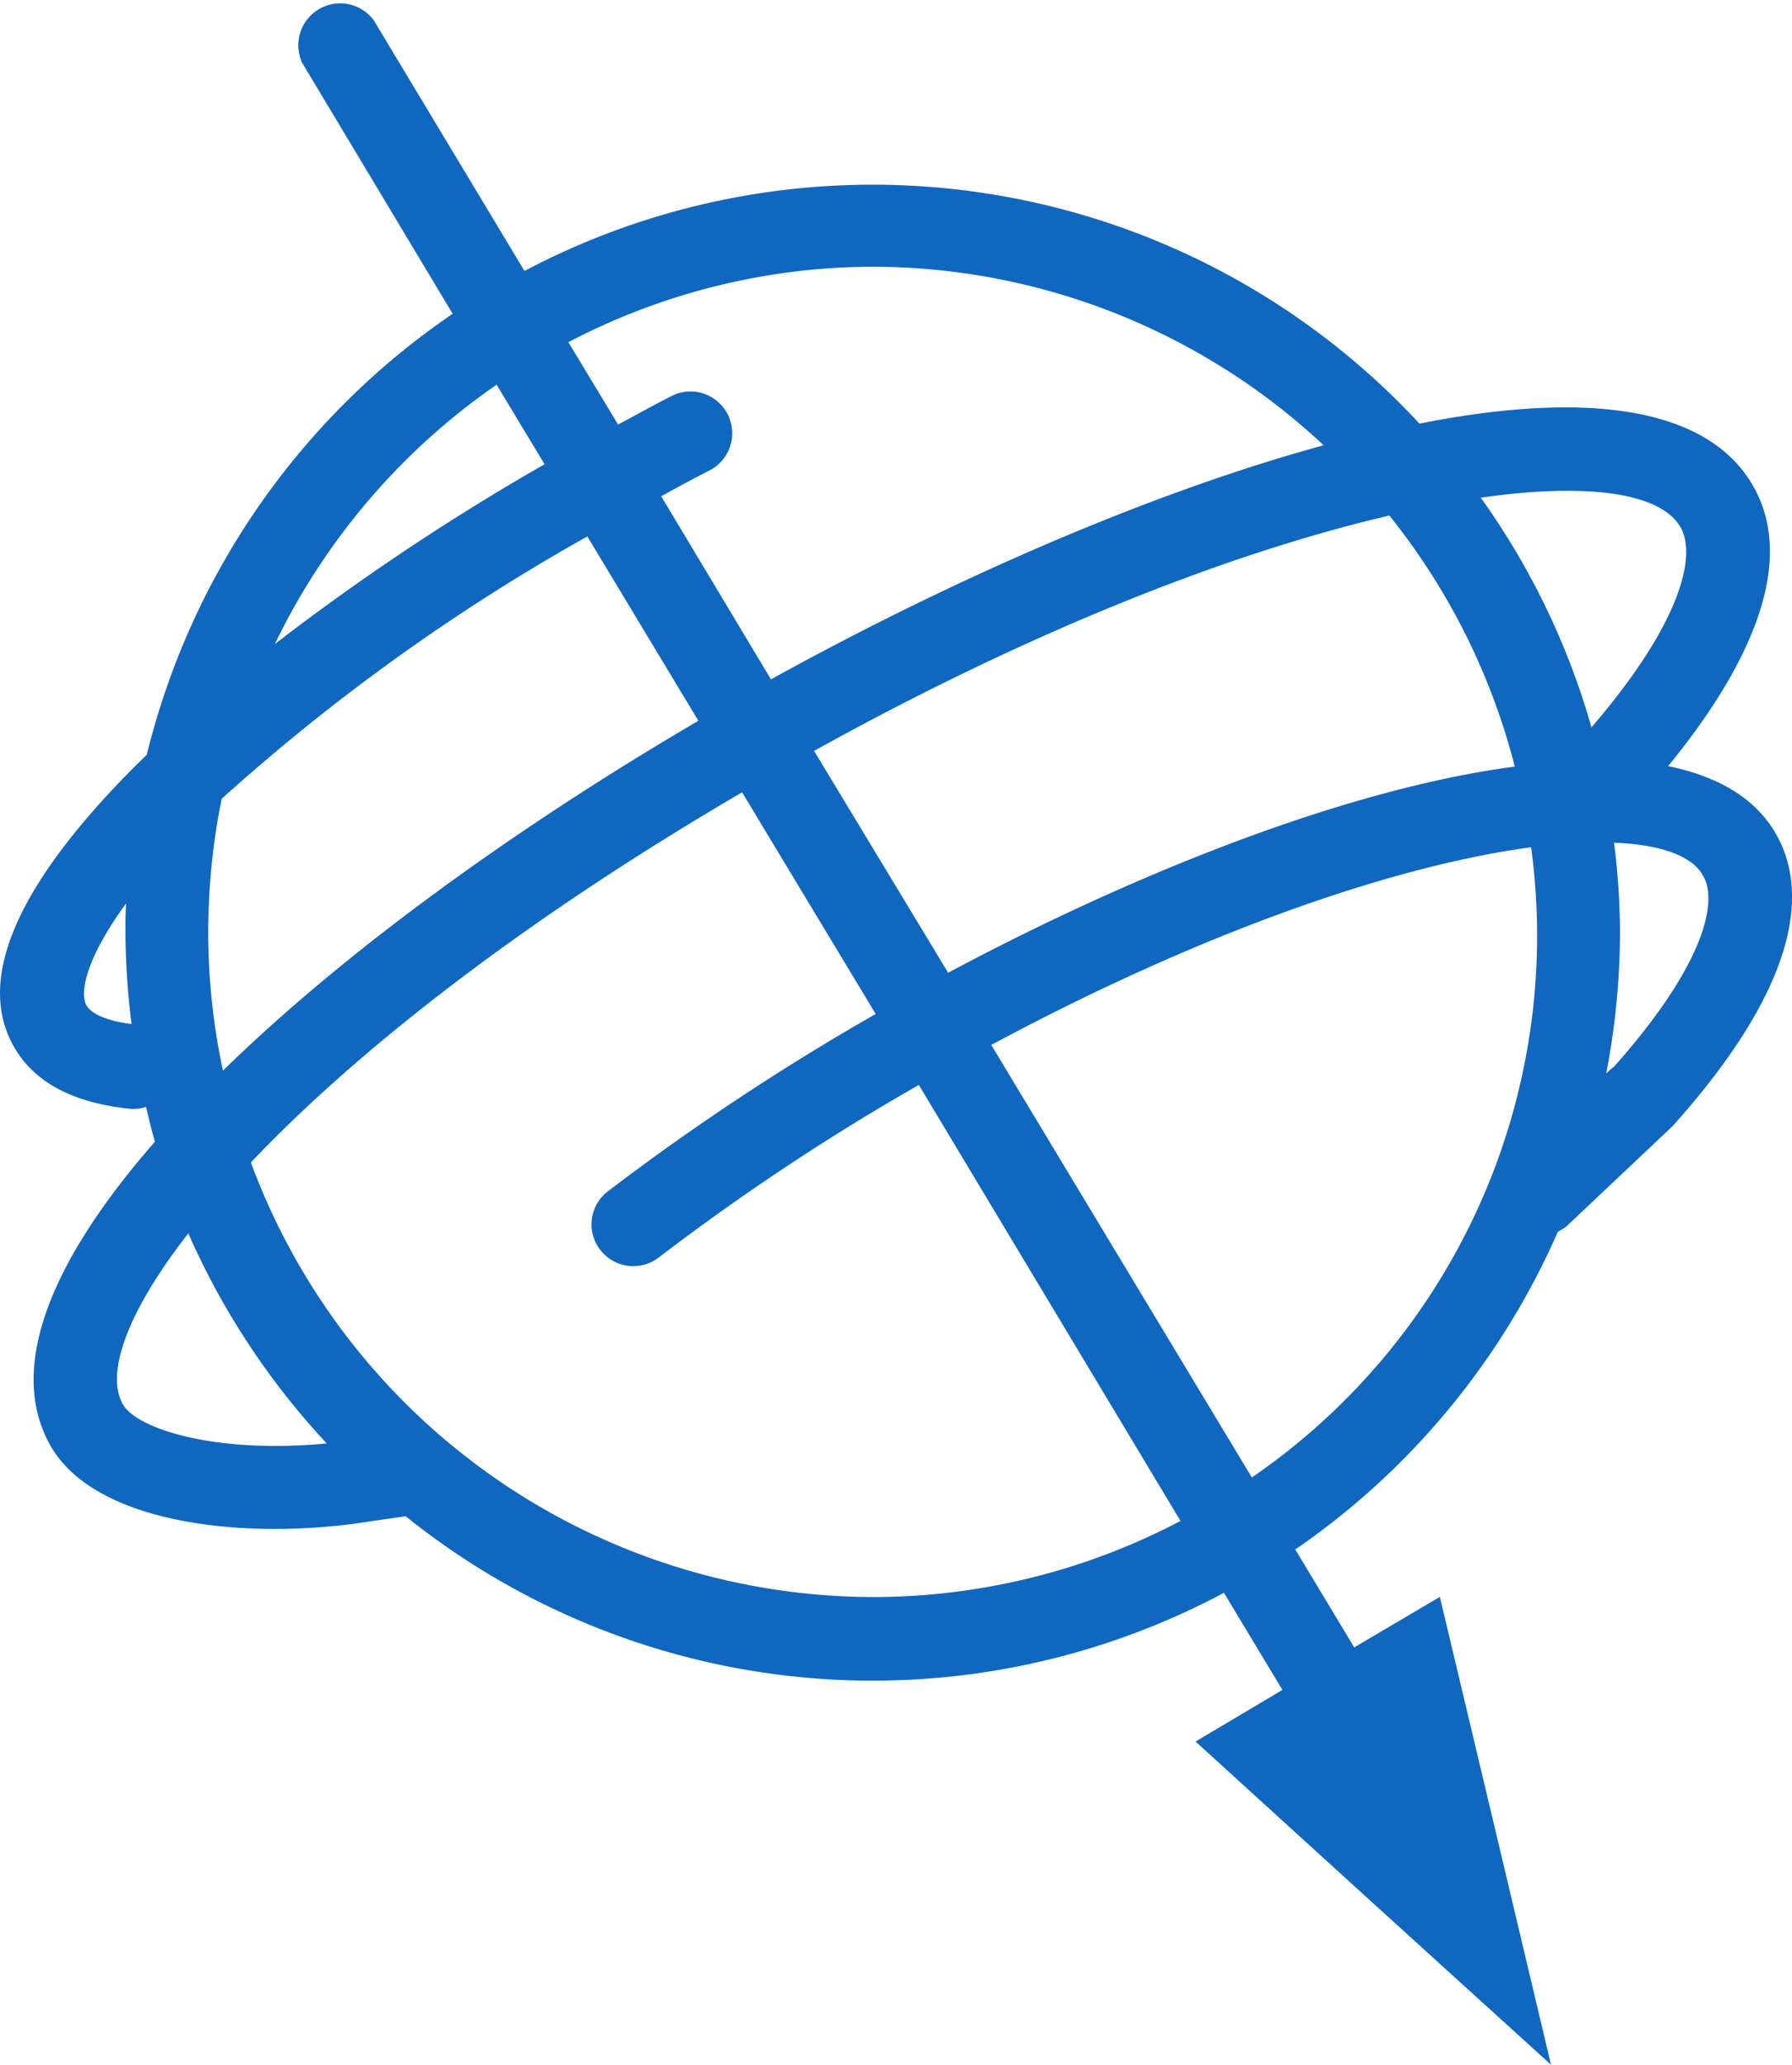 <svg xmlns="http://www.w3.org/2000/svg" viewBox="0 0 114.29 131.6"><defs><style>.cls-1{fill:#1067bf;}</style></defs><g id="Layer_2" data-name="Layer 2"><g id="Layer_1-2" data-name="Layer 1"><path class="cls-1" d="M113.3,53.21c-1.32-2.35-3.75-3.73-6.91-4.38,6-7.34,7.9-13.46,5.45-17.8C108.91,25.8,100.9,24.94,90.53,27a47.56,47.56,0,0,0-57.08-9.73L23.83,1.28A2.67,2.67,0,0,0,19.27,4L28.87,20A47.76,47.76,0,0,0,9.36,48.11l-.63.61C1.09,56.34-1.55,62.39.87,66.68c1.29,2.31,3.82,3.64,7.52,4h.24a2.56,2.56,0,0,0,.68-.13c.18.74.36,1.49.57,2.22C3.38,80.2.39,87.1,3.2,92.11c2.14,3.81,8.14,5.34,14.34,5.34a39.63,39.63,0,0,0,4.89-.31l3.44-.5a47.59,47.59,0,0,0,52.19,4.88l3.73,6.19L76.25,111l11.34,10.32L98.92,131.6l-3.54-14.91-3.55-14.91L86.37,105l-3.76-6.24A47.86,47.86,0,0,0,99.36,78.5a2.75,2.75,0,0,0,.56-.35l6.76-6.38C115.34,62.11,115.06,56.35,113.3,53.21ZM51.92,47.86c14.44-8,27.1-12.77,36.69-15a42.26,42.26,0,0,1,8,16C86.39,50.2,73.11,55.26,60.47,62ZM13.28,59.42a42.64,42.64,0,0,1,.86-8.51A129.15,129.15,0,0,1,37.46,34.19l7.08,11.75C32.88,52.77,22,60.63,14.22,68.24A42.1,42.1,0,0,1,13.28,59.42ZM107.2,33.64c1,1.82,0,6.1-5.7,12.72a47.38,47.38,0,0,0-7.06-14.64C101.43,30.72,106,31.46,107.2,33.64ZM55.66,17A42.21,42.21,0,0,1,84.42,28.38C73.62,31.33,61.1,36.72,49.17,43.3l-7-11.67c1-.55,2.06-1.13,3.07-1.64a2.66,2.66,0,1,0-2.41-4.75c-1.12.57-2.27,1.21-3.41,1.82l-3.17-5.25A42.06,42.06,0,0,1,55.66,17Zm-24,7.5,3.07,5.09A151.53,151.53,0,0,0,17.53,41.05,42.57,42.57,0,0,1,31.64,24.54ZM5.51,64.07c-.41-.73-.12-2.87,2.54-6.5C8,58.19,8,58.79,8,59.42a49.12,49.12,0,0,0,.39,5.85C6.89,65.08,5.83,64.65,5.51,64.07ZM7.84,89.51c-1.14-2,.29-5.92,4.17-10.9A47.81,47.81,0,0,0,20.84,92C13.67,92.68,8.71,91.05,7.84,89.51Zm47.82,12.28A42.39,42.39,0,0,1,16,74.09c6.64-7,17.15-15.31,31.33-23.59l8.52,14.13a154.61,154.61,0,0,0-17.08,11.3,2.65,2.65,0,0,0-.49,3.73,2.66,2.66,0,0,0,3.73.49,149.51,149.51,0,0,1,16.59-11L75.29,96.94A42.15,42.15,0,0,1,55.66,101.79Zm24.18-7.62L63.22,66.6C77.41,59,89.47,55.1,97.65,54A41.86,41.86,0,0,1,79.84,94.17Zm23-26.12-.4.37a47.6,47.6,0,0,0,.88-9,46.66,46.66,0,0,0-.38-5.71c3,.12,5,.85,5.68,2.11C109.63,57.53,108.57,61.69,102.88,68.05Z"/></g></g></svg>
